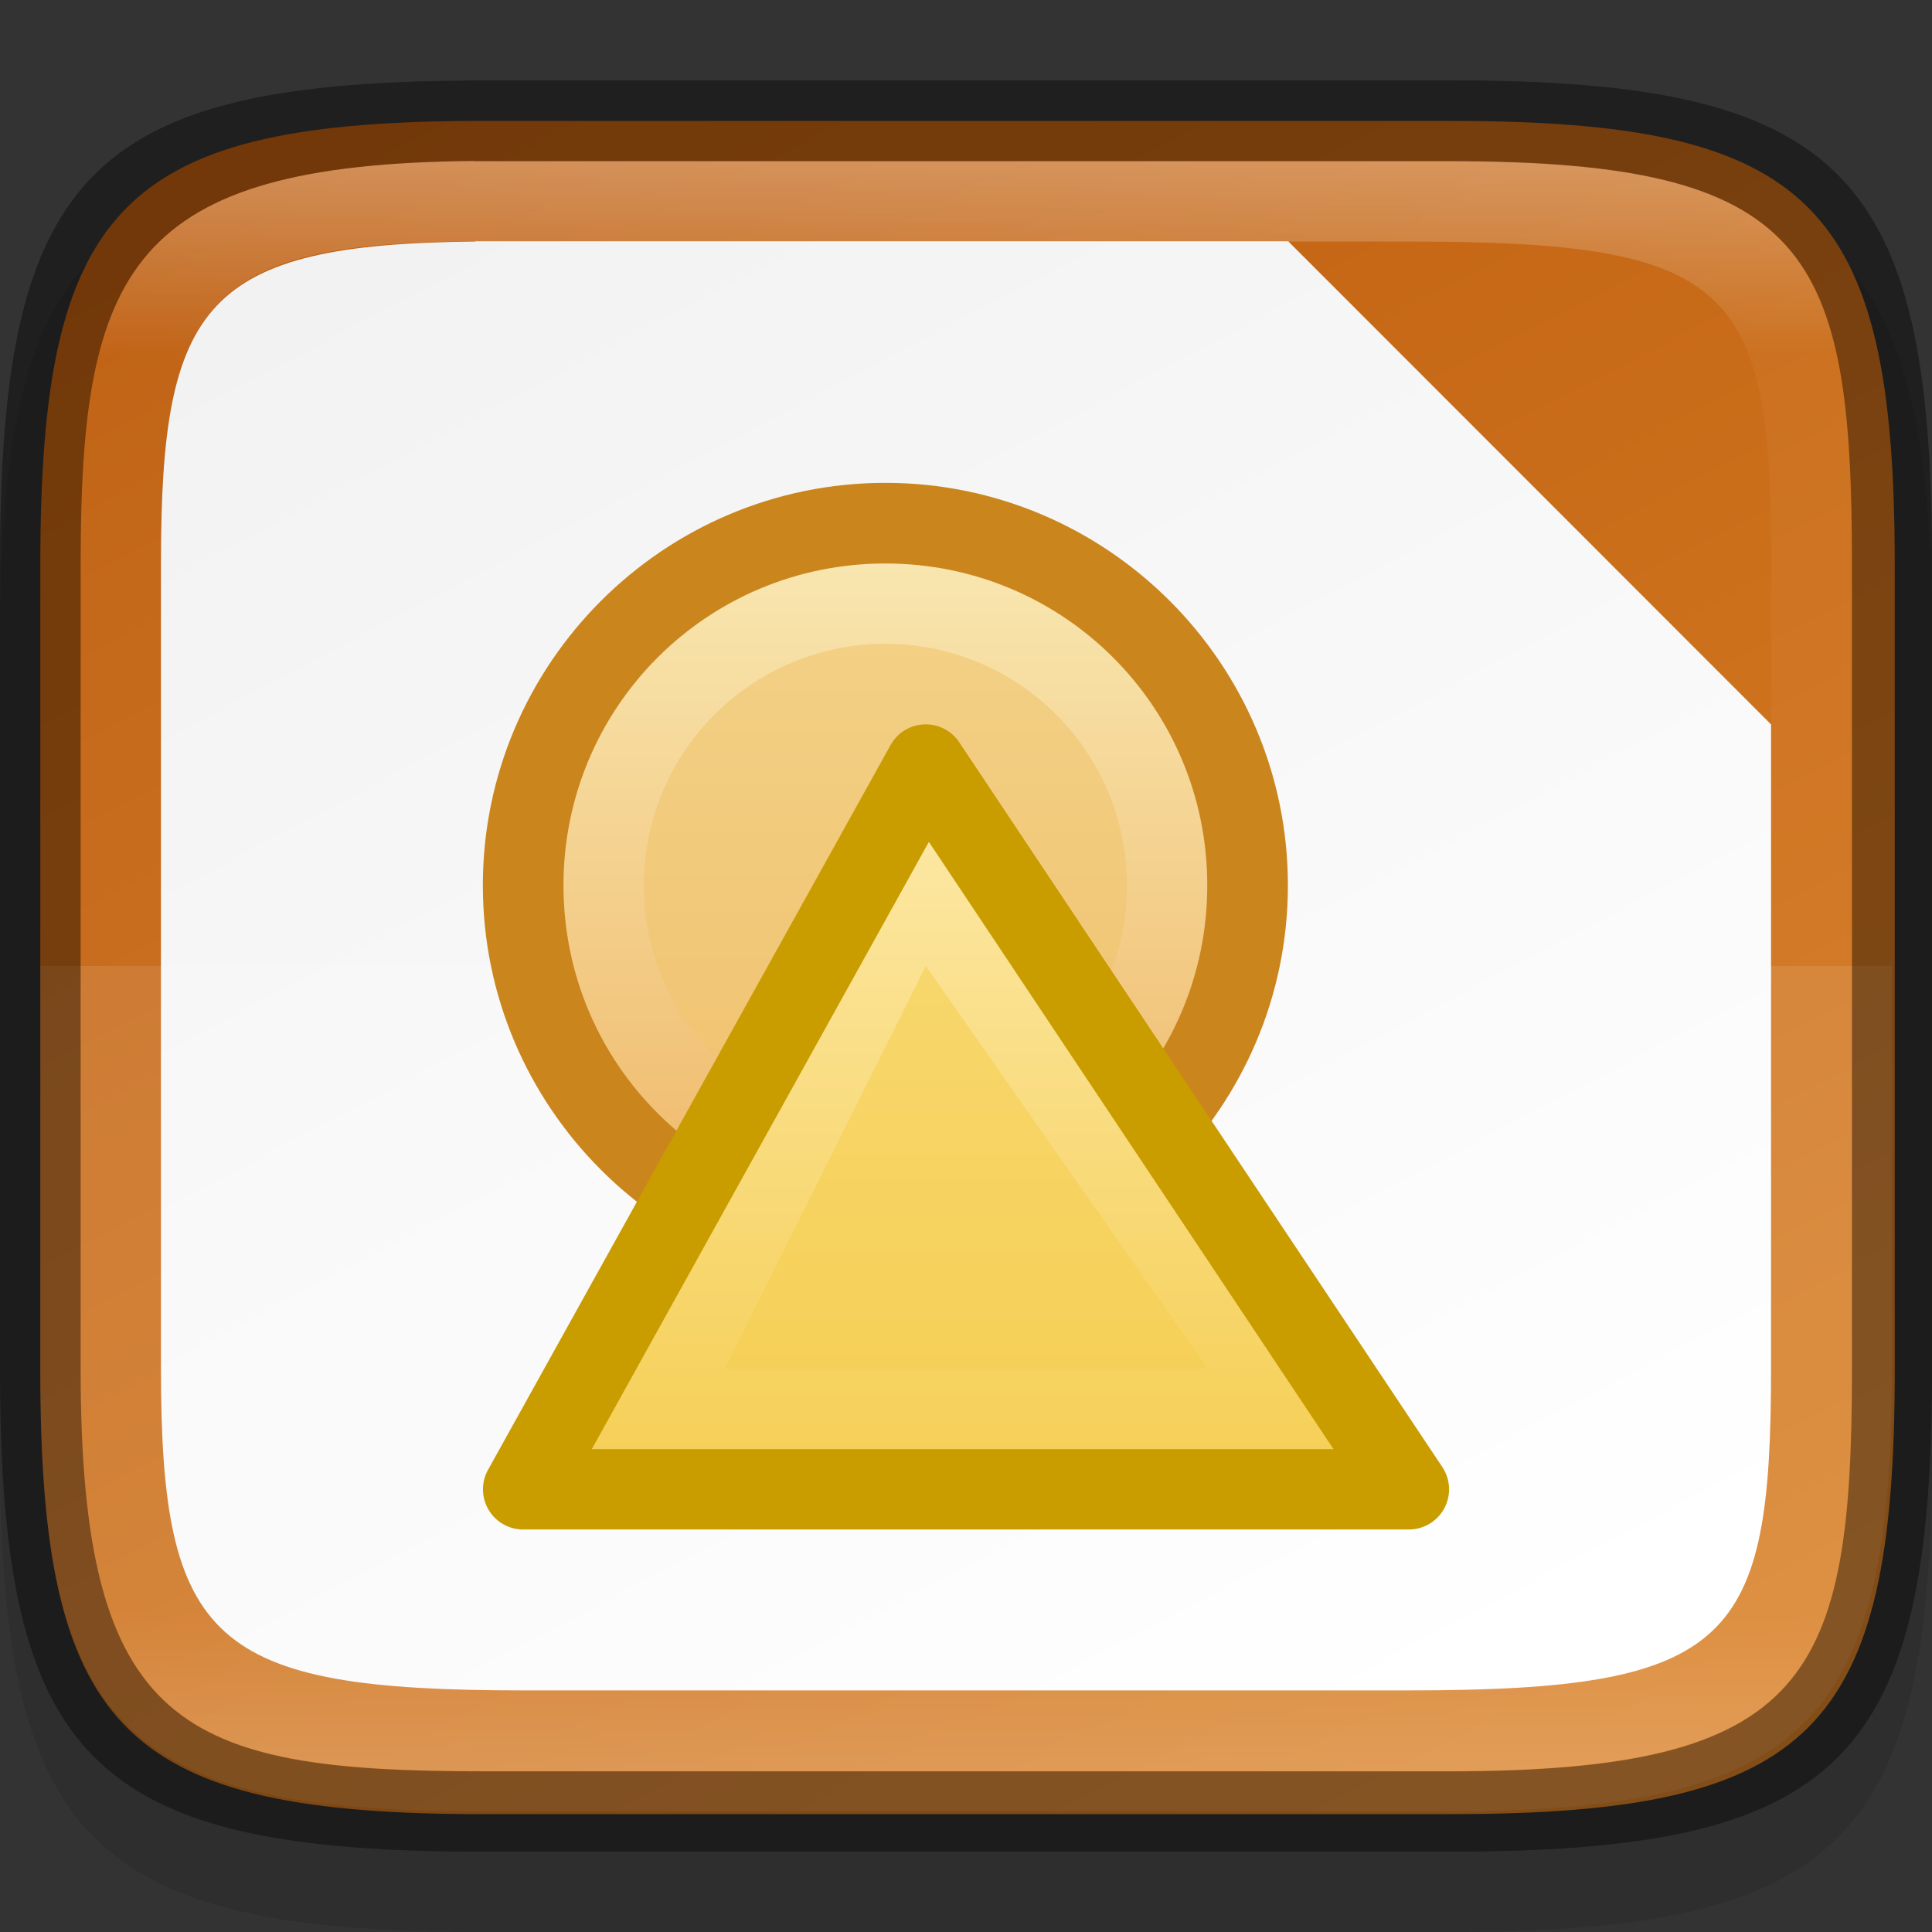 <?xml version="1.0" encoding="UTF-8" standalone="no"?>
<!-- Created with Inkscape (http://www.inkscape.org/) -->

<svg
   width="24"
   height="24"
   viewBox="0 0 6.35 6.35"
   version="1.1"
   id="svg5013"
   sodipodi:docname="libreoffice-draw.svg"
   inkscape:version="1.1.2 (0a00cf5339, 2022-02-04)"
   xmlns:inkscape="http://www.inkscape.org/namespaces/inkscape"
   xmlns:sodipodi="http://sodipodi.sourceforge.net/DTD/sodipodi-0.dtd"
   xmlns:xlink="http://www.w3.org/1999/xlink"
   xmlns="http://www.w3.org/2000/svg"
   xmlns:svg="http://www.w3.org/2000/svg">
  <rect x="0" y="0" width="6.35" height="6.35" fill="#333333" stroke="none"/>
  <sodipodi:namedview
     id="namedview5015"
     pagecolor="#ffffff"
     bordercolor="#666666"
     borderopacity="1.0"
     inkscape:pageshadow="2"
     inkscape:pageopacity="0.0"
     inkscape:pagecheckerboard="0"
     inkscape:document-units="px"
     showgrid="false"
     units="px"
     showguides="false"
     inkscape:zoom="24.348806"
     inkscape:cx="11.396863"
     inkscape:cy="15.113678"
     inkscape:window-width="1920"
     inkscape:window-height="1010"
     inkscape:window-x="0"
     inkscape:window-y="0"
     inkscape:window-maximized="1"
     inkscape:current-layer="svg5013" />
  <defs
     id="defs5010">
    <linearGradient
       inkscape:collect="always"
       id="linearGradient1150">
      <stop
         style="stop-color:#f2f2f2;stop-opacity:1"
         offset="0"
         id="stop1146" />
      <stop
         style="stop-color:#ffffff;stop-opacity:1"
         offset="1"
         id="stop1148" />
    </linearGradient>
    <linearGradient
       inkscape:collect="always"
       xlink:href="#linearGradient1871"
       id="linearGradient1873"
       x1="17.223"
       y1="1.326"
       x2="17.164"
       y2="46.882"
       gradientUnits="userSpaceOnUse"
       gradientTransform="matrix(0.12,0,0,0.116,0.289,0.387)" />
    <linearGradient
       inkscape:collect="always"
       id="linearGradient1871">
      <stop
         style="stop-color:#ffffff;stop-opacity:1;"
         offset="0"
         id="stop1867" />
      <stop
         style="stop-color:#ffffff;stop-opacity:0.1"
         offset="0.12"
         id="stop2515" />
      <stop
         style="stop-color:#ffffff;stop-opacity:0.102"
         offset="0.9"
         id="stop2581" />
      <stop
         style="stop-color:#ffffff;stop-opacity:0.502"
         offset="1"
         id="stop1869" />
    </linearGradient>
    <linearGradient
       inkscape:collect="always"
       xlink:href="#linearGradient2290"
       id="linearGradient2292"
       x1="1.958"
       y1="0.097"
       x2="6.329"
       y2="8.351"
       gradientUnits="userSpaceOnUse"
       gradientTransform="matrix(2.737,0,0,2.66,0.414,0.741)" />
    <linearGradient
       inkscape:collect="always"
       id="linearGradient2290">
      <stop
         style="stop-color:#be5e0f;stop-opacity:1"
         offset="0"
         id="stop2286" />
      <stop
         style="stop-color:#d98027;stop-opacity:1"
         offset="1"
         id="stop2288" />
    </linearGradient>
    <linearGradient
       inkscape:collect="always"
       xlink:href="#linearGradient1150"
       id="linearGradient1120"
       gradientUnits="userSpaceOnUse"
       gradientTransform="matrix(0.724,0,0,0.704,0.109,0.196)"
       x1="2.117"
       y1="0.529"
       x2="6.082"
       y2="7.857" />
    <linearGradient
       id="_Linear14"
       x2="1"
       gradientTransform="matrix(0,-2.193,2.193,0,2.598,3.85)"
       gradientUnits="userSpaceOnUse">
      <stop
         stop-color="#f0bc6f"
         offset="0"
         id="stop12" />
      <stop
         stop-color="#f9eab5"
         offset="1"
         id="stop14" />
    </linearGradient>
    <linearGradient
       id="_Linear15"
       x2="1"
       gradientTransform="matrix(0,-2.342,2.342,0,3.191,4.895)"
       gradientUnits="userSpaceOnUse">
      <stop
         stop-color="#f5ce53"
         offset="0"
         id="stop17" />
      <stop
         stop-color="#fde9a9"
         offset="1"
         id="stop19" />
    </linearGradient>
  </defs>
  <path
     d="M 1.528,0.529 C 0.288,0.538 1.6249999e-8,0.847 1.6249999e-8,2.117 V 4.763 C 1.6249999e-8,6.052 0.298,6.35 1.587,6.35 h 3.175 C 6.052,6.35 6.35,6.052 6.35,4.763 V 2.117 C 6.35,0.827 6.052,0.529 4.763,0.529 h -3.175 c -0.02,0 -0.04,-1.48e-4 -0.06,0 z"
     style="opacity:0.1;fill:#000000;stroke-width:0.265;stroke-linecap:round;stroke-linejoin:round"
     id="path9125"
     sodipodi:nodetypes="cssssssssc" />
  <path
     id="rect6397"
     style="fill:url(#linearGradient2292);fill-opacity:1;stroke-width:0.689;stroke-linejoin:round"
     d="m 5.793,1.5 c -4.294,0.032 -5.293,1.101 -5.293,5.5 V 17 c 0,4.399 0.999,5.468 5.293,5.5 H 6 18 c 4.469,0 5.5,-1.031 5.5,-5.5 V 7 c 0,-4.469 -1.031,-5.5 -5.5,-5.5 H 6 c -0.07,0 -0.139,-5.129e-4 -0.207,0 z"
     transform="scale(0.265)"
     sodipodi:nodetypes="cssccsssssc" />
  <path
     id="rect6397-6"
     style="fill:url(#linearGradient1120);fill-opacity:1;stroke-width:0.182;stroke-linejoin:round"
     d="m 1.563,0.794 c -0.892,0.008 -1.034,0.204 -1.034,1.058 v 2.646 c 0,0.901 0.168,1.058 1.191,1.058 h 2.91 c 1.064,0 1.191,-0.16 1.191,-1.058 V 2.381 l -1.587,-1.588 H 1.612 c -0.017,0 -0.033,-1.206e-4 -0.05,0 z"
     sodipodi:nodetypes="csssssccsc" />
  <path
     id="rect13049"
     style="opacity:0.1;fill:#ffffff;stroke-width:0.265;stroke-linecap:round;stroke-linejoin:round"
     d="m 0.132,3.175 v 1.323 c 0,1.164 0.264,1.447 1.4,1.455 H 1.587 4.763 c 1.182,0 1.455,-0.301 1.455,-1.455 V 3.175 Z"
     sodipodi:nodetypes="csccsscc" />
  <path
     style="color:#000000;clip-rule:evenodd;fill:url(#_Linear14);stroke-width:0.265px;-inkscape-stroke:none"
     d="m 2.91,4.101 c 0.657,0 1.191,-0.533 1.191,-1.191 0,-0.657 -0.533,-1.191 -1.191,-1.191 -0.657,0 -1.191,0.533 -1.191,1.191 0,0.657 0.533,1.191 1.191,1.191 z"
     id="path900" />
  <path
     style="color:#000000;clip-rule:evenodd;fill:#cb851d;stroke-width:0.265;-inkscape-stroke:none"
     d="m 2.91,1.587 c -0.729,0 -1.323,0.594 -1.323,1.323 0,0.729 0.594,1.323 1.323,1.323 0.729,0 1.323,-0.594 1.323,-1.323 C 4.233,2.181 3.639,1.587 2.91,1.587 Z m 0,0.265 c 0.586,0 1.058,0.472 1.058,1.058 0,0.586 -0.472,1.058 -1.058,1.058 -0.586,0 -1.058,-0.472 -1.058,-1.058 0,-0.586 0.472,-1.058 1.058,-1.058 z"
     id="path902" />
  <path
     d="m 2.91,3.704 c 0.438,0 0.794,-0.355 0.794,-0.794 0,-0.438 -0.355,-0.794 -0.794,-0.794 -0.438,0 -0.794,0.355 -0.794,0.794 0,0.438 0.356,0.794 0.794,0.794 z"
     fill="#f0c46f"
     fill-opacity="0.6"
     id="path44"
     style="clip-rule:evenodd;stroke-width:0.265" />
  <path
     style="color:#000000;clip-rule:evenodd;fill:url(#_Linear15);stroke-width:0.265px;stroke-linecap:round;stroke-linejoin:round;-inkscape-stroke:none"
     d="M 4.63,4.895 H 1.72 l 1.323,-2.381 z"
     id="path906" />
  <path
     style="color:#000000;clip-rule:evenodd;fill:#c99c00;stroke-width:0.265;stroke-linecap:round;stroke-linejoin:round;-inkscape-stroke:none"
     d="M 3.037,2.381 A 0.132,0.132 0 0 0 2.927,2.449 L 1.604,4.831 A 0.132,0.132 0 0 0 1.72,5.027 H 4.63 A 0.132,0.132 0 0 0 4.74,4.821 l -1.587,-2.381 A 0.132,0.132 0 0 0 3.037,2.381 Z M 3.053,2.767 4.383,4.763 H 1.945 Z"
     id="path908" />
  <path
     d="m 3.969,4.498 h -1.587 L 3.043,3.175 Z"
     fill="#f5ce53"
     fill-opacity="0.6"
     id="path48"
     style="clip-rule:evenodd;stroke-width:0.265" />
  <path
     id="rect1565"
     style="opacity:0.3;fill:url(#linearGradient1873);fill-opacity:1;stroke-width:0.118"
     d="M 1.56,0.529 C 0.424,0.538 0.265,0.891 0.265,1.852 v 2.646 c 0,1.182 0.331,1.323 1.323,1.323 h 3.175 c 1.182,0 1.323,-0.307 1.323,-1.323 V 1.852 c 0,-1.03 -0.141,-1.323 -1.323,-1.323 H 1.615 c -0.018,0 -0.037,-1.356e-4 -0.055,0 z m 0.003,0.265 c 0.016,0 0.033,0 0.05,0 h 3.018 c 1.064,0 1.191,0.143 1.191,1.058 v 2.646 c 0,0.894 -0.127,1.058 -1.191,1.058 h -2.91 c -1.023,0 -1.191,-0.158 -1.191,-1.058 V 1.852 c 0,-0.854 0.141,-1.058 1.034,-1.058 z"
     sodipodi:nodetypes="csssssssscsssssssssss" />
  <path
     id="rect5096"
     style="opacity:0.4;stroke-width:0.241;stroke-linecap:round;stroke-linejoin:round"
     d="M 1.528,0.265 C 0.288,0.274 6.4159692e-5,0.582 6.4159692e-5,1.852 v 2.646 c 0,1.29 0.298,1.588 1.588,1.588 h 3.175 c 1.29,0 1.587,-0.298 1.587,-1.588 V 1.852 c 0,-1.29 -0.298,-1.588 -1.587,-1.588 H 1.588 c -0.02,0 -0.04,-1.4798e-4 -0.06,0 z m 0.033,0.265 c 0.018,-1.3565e-4 0.036,0 0.055,0 h 3.148 c 1.182,0 1.323,0.293 1.323,1.323 v 2.646 c 0,1.016 -0.141,1.323 -1.323,1.323 H 1.588 c -0.992,0 -1.323,-0.141 -1.323,-1.323 V 1.852 c 0,-0.961 0.159,-1.314 1.296,-1.323 z"
     sodipodi:nodetypes="csssssssscssssssssss" />
</svg>
